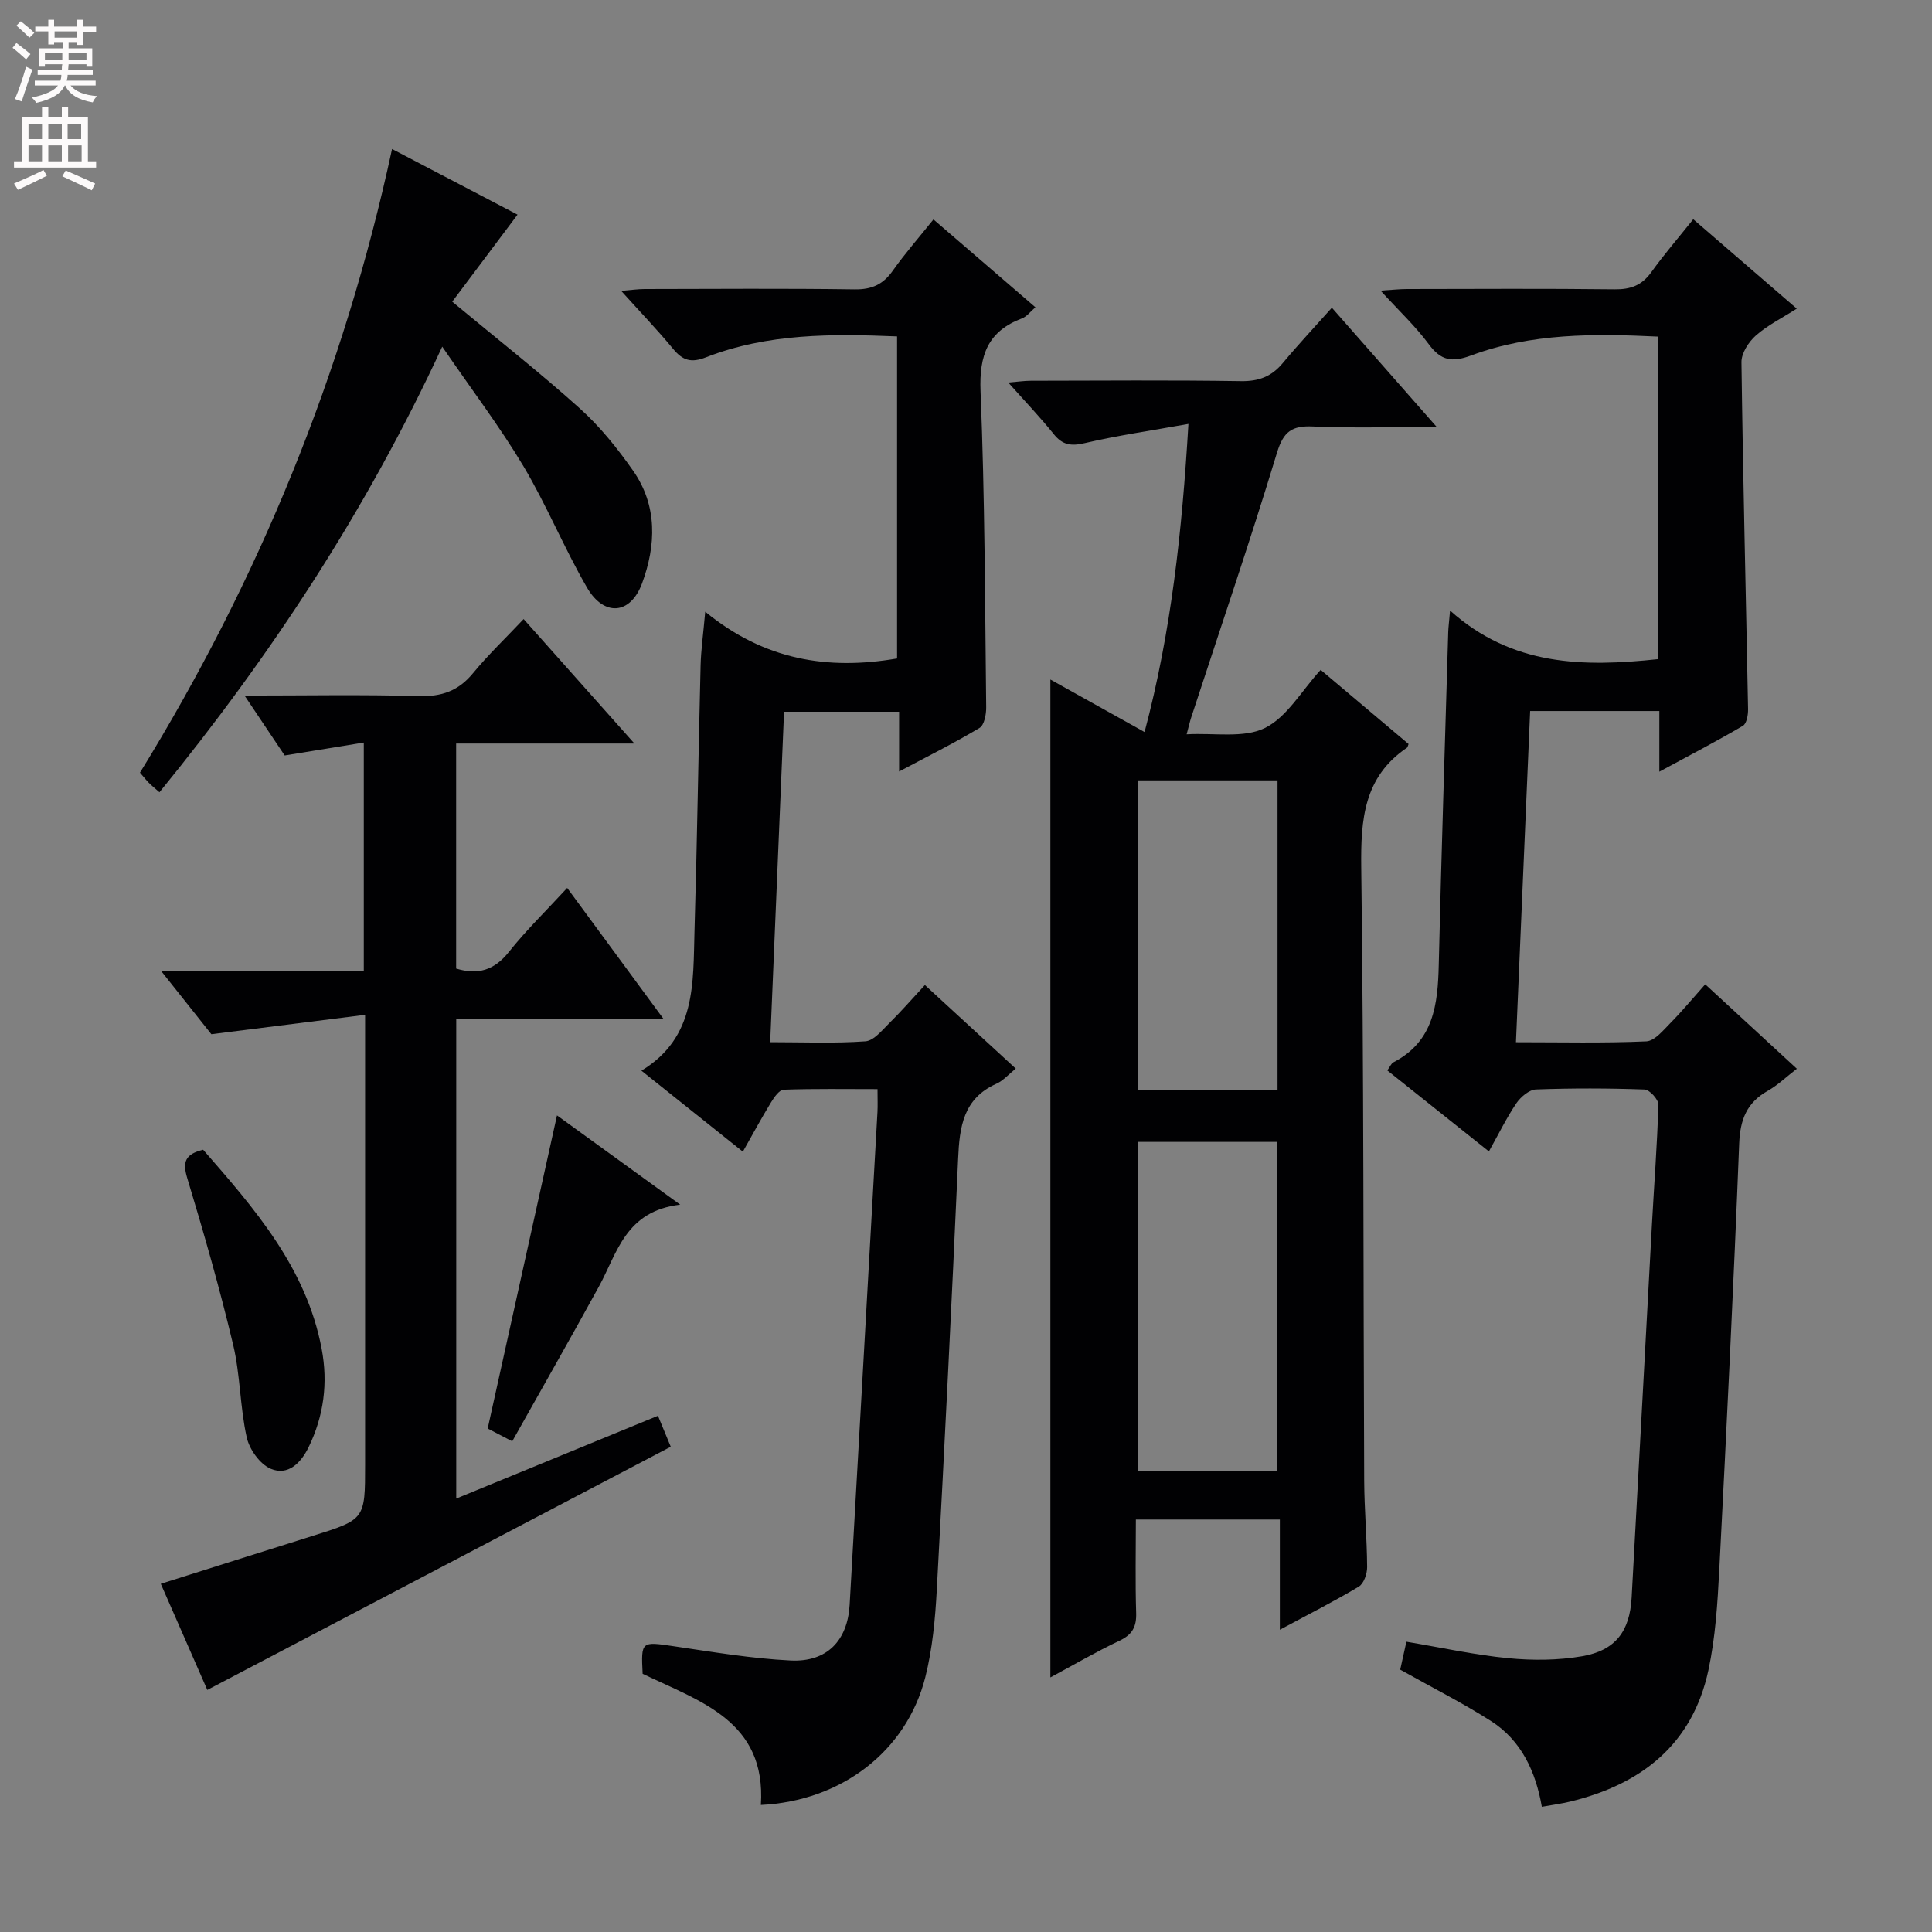<svg enable-background="new 0 0 400 400" viewBox="0 0 400 400" xmlns="http://www.w3.org/2000/svg"><rect x="0" y="0" width="400" height="400" fill="#808080" stroke="none"/><g fill="#010103"><path d="m217.47 347.29c0-69.14 0-137.55 0-206.6 6.31 3.51 12.59 7.01 19.5 10.87 5.51-20.72 7.76-41.47 9.08-63.79-7.66 1.38-14.63 2.38-21.45 3.97-2.83.66-4.61.42-6.44-1.87-2.8-3.48-5.9-6.73-9.41-10.67 1.95-.16 3.31-.37 4.68-.37 14.49-.02 28.99-.15 43.48.08 3.68.06 6.34-.94 8.66-3.72 3.18-3.82 6.59-7.45 10.18-11.48 7.55 8.59 14.18 16.13 21.71 24.69-9.42 0-17.52.26-25.59-.1-4.37-.2-6.13.99-7.49 5.45-5.58 18.38-11.8 36.57-17.77 54.84-.25.76-.42 1.55-.93 3.44 5.81-.32 11.81.85 16.19-1.3 4.58-2.25 7.59-7.69 11.56-12.04 6.19 5.22 12.24 10.32 18.2 15.35-.19.48-.2.68-.31.75-8.97 6.07-9.61 14.88-9.49 24.81.54 42.3.42 84.61.61 126.92.03 5.98.57 11.95.61 17.93.01 1.38-.69 3.43-1.74 4.05-5.09 3.05-10.4 5.73-16.33 8.92 0-7.97 0-15.19 0-22.82-10.02 0-19.56 0-29.81 0 0 6.47-.14 12.91.06 19.34.09 2.88-.8 4.5-3.47 5.76-4.76 2.25-9.32 4.92-14.29 7.59zm46.97-42.75c0-23.19 0-45.73 0-68.12-9.93 0-19.48 0-28.87 0v68.12zm.06-78.9c0-21.51 0-42.73 0-64.07-9.87 0-19.41 0-28.91 0v64.07z"/><path d="m353.05 203.79c6.61 6.09 12.58 11.59 18.97 17.48-2.19 1.68-3.95 3.4-6.02 4.57-4.37 2.46-5.73 5.98-5.92 10.96-1.16 29.41-2.6 58.81-4.12 88.21-.36 6.95-.8 14-2.25 20.78-3.3 15.37-13.86 23.63-28.61 27.21-1.77.43-3.58.66-5.88 1.08-1.26-7.25-4.21-13.73-10.56-17.78-5.84-3.72-12.06-6.86-18.76-10.62.31-1.41.79-3.56 1.28-5.78 7.34 1.23 14.16 2.74 21.06 3.41 5.06.49 10.32.46 15.31-.4 6.9-1.19 9.87-5.15 10.26-12.12 1.43-25.73 2.79-51.47 4.2-77.2.45-8.29 1.1-16.58 1.34-24.88.03-1.07-1.82-3.1-2.86-3.14-7.49-.27-14.99-.29-22.48-.01-1.41.05-3.16 1.54-4.05 2.84-2.03 2.99-3.62 6.28-5.7 9.99-7.2-5.74-14.05-11.2-21.03-16.77.52-.7.78-1.43 1.28-1.69 8.35-4.34 9.18-12.01 9.37-20.22.54-22.95 1.29-45.9 1.96-68.85.03-.96.16-1.92.38-4.45 12.88 11.53 27.62 11.7 43.04 10.06 0-22.02 0-44.1 0-66.78-13.15-.63-26.21-.73-38.72 3.92-3.96 1.47-6.23 1.04-8.72-2.34-2.74-3.7-6.15-6.9-9.99-11.1 2.43-.15 3.96-.33 5.49-.33 14.33-.02 28.66-.11 42.98.06 3.31.04 5.63-.82 7.58-3.54 2.61-3.64 5.55-7.04 8.69-10.97 7.09 6.13 13.97 12.07 21.43 18.51-3.11 1.99-6.08 3.45-8.47 5.57-1.49 1.32-3 3.65-2.98 5.51.31 23.95.92 47.9 1.37 71.85.02 1.17-.29 2.98-1.07 3.44-5.38 3.17-10.93 6.05-17.3 9.5 0-4.84 0-8.6 0-12.56-9 0-17.44 0-26.75 0-.97 22.67-1.94 45.3-2.94 68.57 9.45 0 18.23.21 26.99-.18 1.72-.08 3.5-2.28 4.98-3.78 2.44-2.47 4.67-5.17 7.22-8.03z"/><path d="m157.53 373.7c1.13-17.41-12.56-21.41-24.48-27.16-.34-6.78-.29-6.7 6.47-5.7 8.03 1.18 16.09 2.55 24.18 2.95 7.53.37 11.79-4.14 12.21-11.55 1.94-34.01 3.85-68.03 5.76-102.04.07-1.31.01-2.63.01-4.71-6.57 0-13.01-.11-19.42.12-.92.03-1.98 1.56-2.62 2.61-1.98 3.24-3.78 6.58-5.84 10.22-7.21-5.76-14.07-11.23-21-16.77 11.4-6.9 10.67-18.19 10.99-28.95.54-18.3.8-36.61 1.26-54.91.08-3.25.55-6.5.96-11.16 12.15 9.97 25.3 12.17 39.72 9.68 0-21.93 0-44.02 0-66.68-13.41-.55-26.78-.65-39.57 4.33-3.05 1.19-4.78.68-6.76-1.7-3.26-3.95-6.82-7.65-10.79-12.06 2.1-.17 3.48-.38 4.86-.38 14.49-.02 28.99-.14 43.48.07 3.57.05 5.9-1.03 7.91-3.89 2.48-3.51 5.34-6.77 8.4-10.59 7.12 6.13 13.99 12.05 21.11 18.19-1.05.9-1.79 1.92-2.76 2.29-7.1 2.68-8.9 7.62-8.6 15.1.89 21.78.92 43.6 1.17 65.4.02 1.47-.39 3.71-1.38 4.3-5.22 3.13-10.69 5.85-16.65 9.02 0-4.5 0-8.26 0-12.37-8.05 0-15.75 0-23.82 0-.95 22.71-1.89 45.23-2.87 68.41 6.88 0 13.33.28 19.72-.18 1.75-.13 3.47-2.32 4.98-3.8 2.46-2.43 4.74-5.05 7.33-7.85 6.56 6.04 12.53 11.52 18.81 17.3-1.5 1.2-2.6 2.51-4 3.13-6.88 3.07-7.64 8.95-7.93 15.5-1.32 29.73-2.8 59.46-4.41 89.18-.33 6.11-.9 12.32-2.39 18.22-3.91 15.38-17.45 25.63-34.04 26.43z"/><path d="m33.29 327.91c10.81-3.41 21.04-6.66 31.28-9.87 11.02-3.45 11.02-3.43 11.02-14.79 0-28.66 0-57.31 0-85.97 0-1.95 0-3.9 0-7.17-10.8 1.36-20.76 2.61-31.83 4.01-2.65-3.33-6.19-7.79-10.41-13.1h41.97c0-15.77 0-31.03 0-47.28-5.44.89-10.55 1.72-16.38 2.67-2.31-3.45-5.04-7.52-8.31-12.4 12.59 0 24.33-.23 36.05.11 4.74.14 8.23-1.06 11.25-4.74 3.14-3.82 6.76-7.26 10.48-11.21 7.81 8.77 15.06 16.92 22.94 25.77-12.77 0-24.66 0-36.91 0v46.59c4.51 1.38 7.91.35 10.91-3.43 3.61-4.54 7.81-8.62 12.08-13.26 6.57 8.94 12.99 17.66 19.91 27.07-14.71 0-28.6 0-42.88 0v99.35c13.84-5.68 27.56-11.31 41.76-17.14.98 2.36 1.83 4.41 2.65 6.41-31.93 16.75-63.68 33.42-95.95 50.35-2.97-6.79-6.19-14.12-9.63-21.97z"/><path d="m91.56 71.77c-15.8 34.12-35.57 64.08-58.55 92.26-1.01-.89-1.64-1.39-2.21-1.97s-1.07-1.23-1.82-2.09c24.6-39.95 42.18-82.73 52.19-129.12 8.92 4.66 17.52 9.17 25.98 13.59-4.67 6.22-9.25 12.33-13.52 18.02 9.45 7.85 18.18 14.69 26.41 22.1 4.17 3.75 7.79 8.26 11.02 12.87 5.1 7.26 4.78 15.48 1.87 23.35-2.41 6.51-7.89 6.92-11.4.87-4.74-8.18-8.33-17.03-13.17-25.15-4.92-8.22-10.75-15.89-16.8-24.73z"/><path d="m106.05 298.41c-2.29-1.2-3.75-1.96-5.08-2.65 4.79-21.63 9.53-43.07 14.35-64.83 8.14 5.9 16.15 11.69 25.51 18.48-11.35 1.32-13.03 10-16.83 16.95-5.81 10.62-11.83 21.13-17.95 32.05z"/><path d="m42.06 238.04c10.62 12.17 21.37 24.43 24.54 41.24 1.33 7.04.45 13.88-2.72 20.37-1.61 3.3-4.29 5.93-7.81 4.45-2.24-.94-4.44-4.02-4.99-6.51-1.4-6.29-1.32-12.92-2.81-19.18-2.76-11.6-6.05-23.08-9.5-34.49-1.03-3.38-.42-4.97 3.29-5.88z"/></g><path d="m2.6 9.9.8-1c.9.7 1.9 1.4 2.9 2.3l-.9 1.1c-1.1-1-2-1.8-2.8-2.4zm.5 10.6c.9-2.1 1.6-4.3 2.3-6.7.4.2.8.4 1.3.6-.7 2.1-1.5 4.3-2.2 6.6zm.3-15.2.9-.9c1 .8 2 1.6 2.8 2.4l-1 1c-.9-.9-1.8-1.7-2.7-2.5zm12.6-1.2h1.2v1.4h2.7v1.1h-2.7v2.7h-1.2v-.6h-1.8v1.3h4.9v3.8h-1.2v-.5h-3.7c0 .4-.1.9-.1 1.2h5.1v1h-5.2c0 .5-.1.9-.2 1.2h6v1h-5.2c1.1 1.3 2.9 2 5.5 2.2-.4.4-.7.8-.9 1.3-2.9-.5-4.8-1.6-5.7-3.5h-.1c-.8 1.7-2.7 2.9-5.9 3.6-.2-.4-.6-.8-.9-1.1 2.8-.6 4.6-1.4 5.4-2.5h-4.8v-1h5.3c.1-.3.2-.7.2-1.2h-4.9v-1h5c0-.4 0-.8.1-1.2h-3.6v.5h-1.2v-3.8h4.9v-1.3h-1.8v.5h-1.2v-2.7h-2.7v-1h2.7v-1.4h1.2v1.4h4.8zm-6.7 8.3h3.6c0-.4 0-.9 0-1.4h-3.6zm1.9-4.6h4.8v-1.3h-4.7v1.3zm6.7 3.2h-3.7v1.4h3.7z" fill="#fcfafa"/><path d="m8.7 22.1h1.3v2.2h2.8v-2.2h1.3v2.2h4.1v9.1h1.7v1.3h-17v-1.3h1.7v-9.1h4.1zm.3 13.1.7 1.2c-1.8.9-3.8 1.9-6 2.9-.2-.4-.5-.8-.8-1.3 2.3-1 4.4-1.9 6.1-2.8zm-3.1-6.4h2.8v-3.2h-2.8zm0 4.6h2.8v-3.3h-2.8zm4.1-4.6h2.8v-3.2h-2.8zm0 4.6h2.8v-3.3h-2.8zm3.6 1.9c2.1.9 4.1 1.8 6.1 2.7l-.7 1.4c-2.2-1.1-4.2-2-6.1-2.9zm3.2-9.7h-2.8v3.2h2.8zm-2.7 7.8h2.8v-3.3h-2.8z" fill="#fcfafa"/></svg>